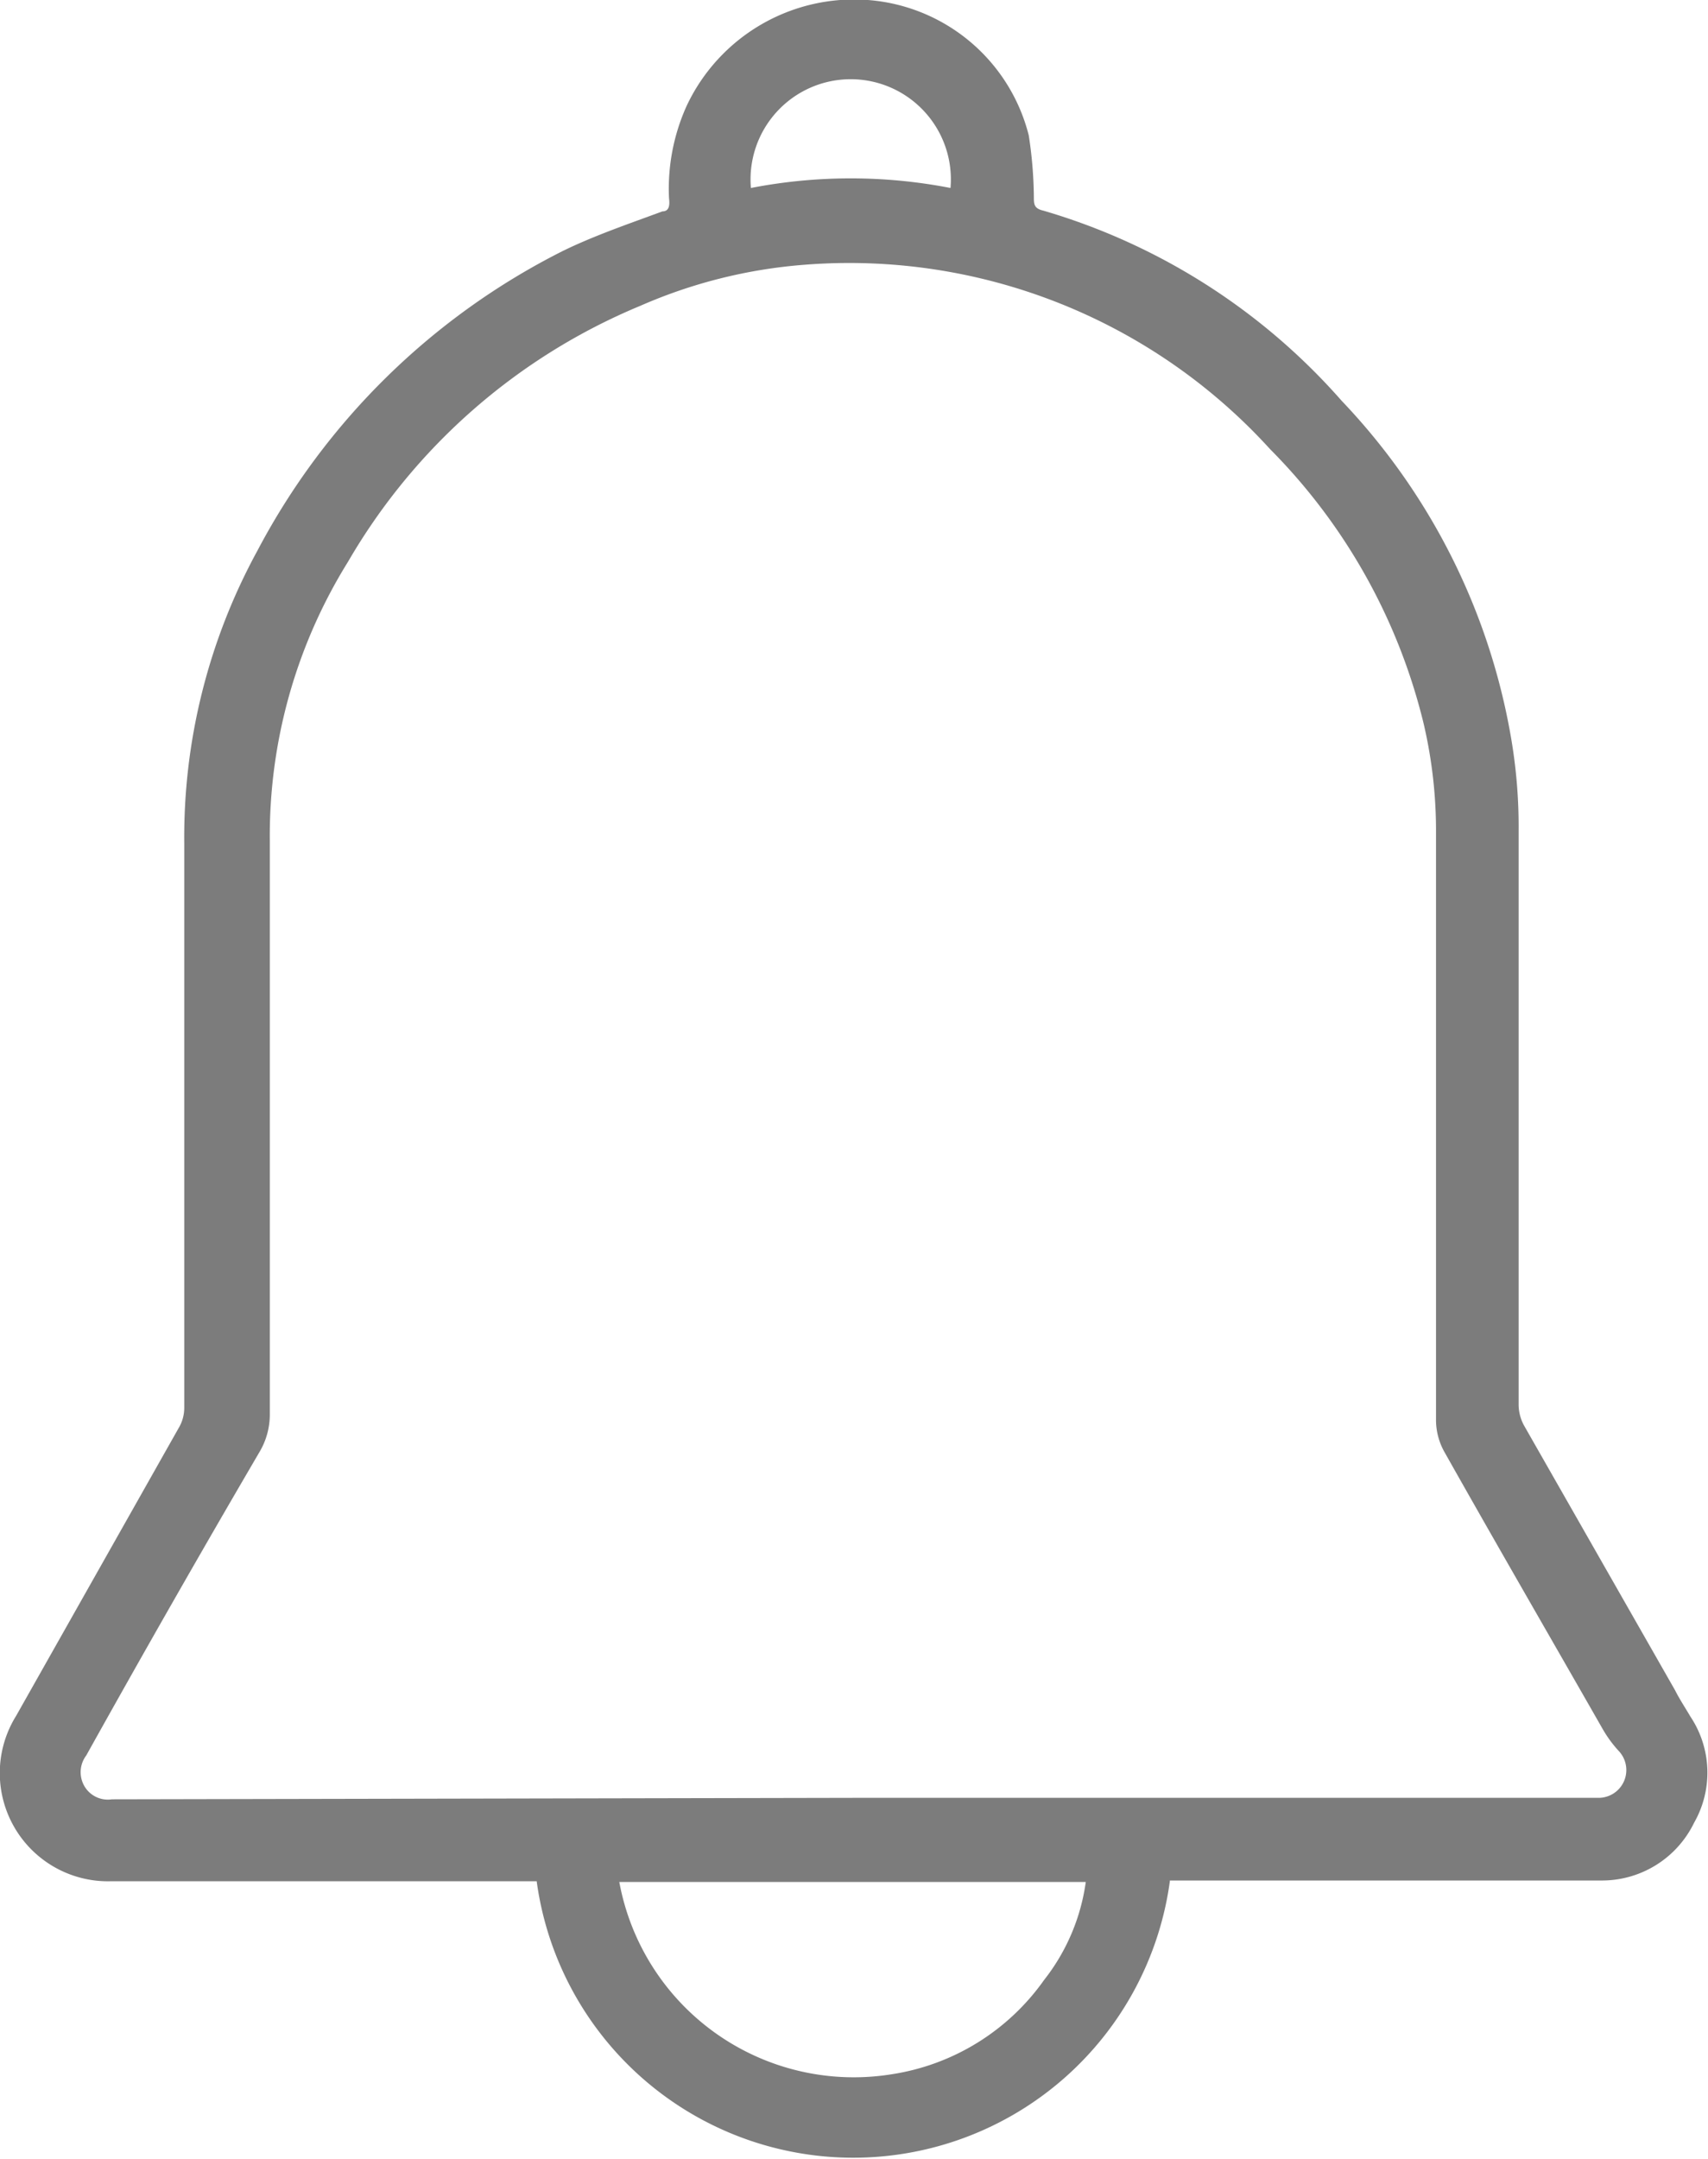 <svg xmlns="http://www.w3.org/2000/svg" viewBox="0 0 23.36 29.52"><defs><style>.cls-1{fill:#7c7c7c;}</style></defs><g id="Layer_2" data-name="Layer 2"><g id="Layer_1-2" data-name="Layer 1"><path class="cls-1" d="M16,25.72a4.37,4.37,0,0,1-8.66,0H1.53A1.48,1.48,0,0,1,.22,23.46l2.22-3.93a.54.54,0,0,0,.08-.28c0-2.57,0-5.15,0-7.72a8.17,8.17,0,0,1,1-4A9.59,9.59,0,0,1,7.7,3.43c.43-.21.9-.37,1.36-.54.1,0,.1-.1.09-.18a2.75,2.75,0,0,1,.24-1.26A2.53,2.53,0,0,1,11.87,0a2.46,2.46,0,0,1,2.2,1.85,5.83,5.83,0,0,1,.07.84c0,.1,0,.16.13.19a8.67,8.67,0,0,1,4.08,2.6,8.84,8.84,0,0,1,2.31,4.57,7.17,7.17,0,0,1,.11,1.31c0,2.62,0,5.23,0,7.85a.6.6,0,0,0,.08.29l2.06,3.61c.06.12.14.24.21.36a1.38,1.38,0,0,1,.05,1.45,1.4,1.4,0,0,1-1.28.79c-.77,0-1.55,0-2.32,0H16Zm-4.34-1.14H21.87a.38.38,0,0,0,.27-.64,1.66,1.66,0,0,1-.22-.3c-.72-1.26-1.45-2.52-2.16-3.78a.9.9,0,0,1-.12-.46c0-2.67,0-5.35,0-8a6.42,6.42,0,0,0-.17-1.51,8,8,0,0,0-2.1-3.75A7.78,7.78,0,0,0,11,3.62a6.9,6.9,0,0,0-2.24.56,8.3,8.3,0,0,0-4,3.5,7.1,7.1,0,0,0-1.07,3.81c0,2.62,0,5.23,0,7.84a1,1,0,0,1-.14.52Q2.35,21.9,1.18,24a.38.38,0,0,0-.05.37.37.37,0,0,0,.4.23ZM8.47,25.73a3.26,3.26,0,0,0,3.72,2.63,3.13,3.13,0,0,0,2.09-1.29,2.78,2.78,0,0,0,.57-1.34ZM13,2.57a1.37,1.37,0,1,0-2.73,0A7.16,7.16,0,0,1,13,2.57Z"/></g></g></svg>